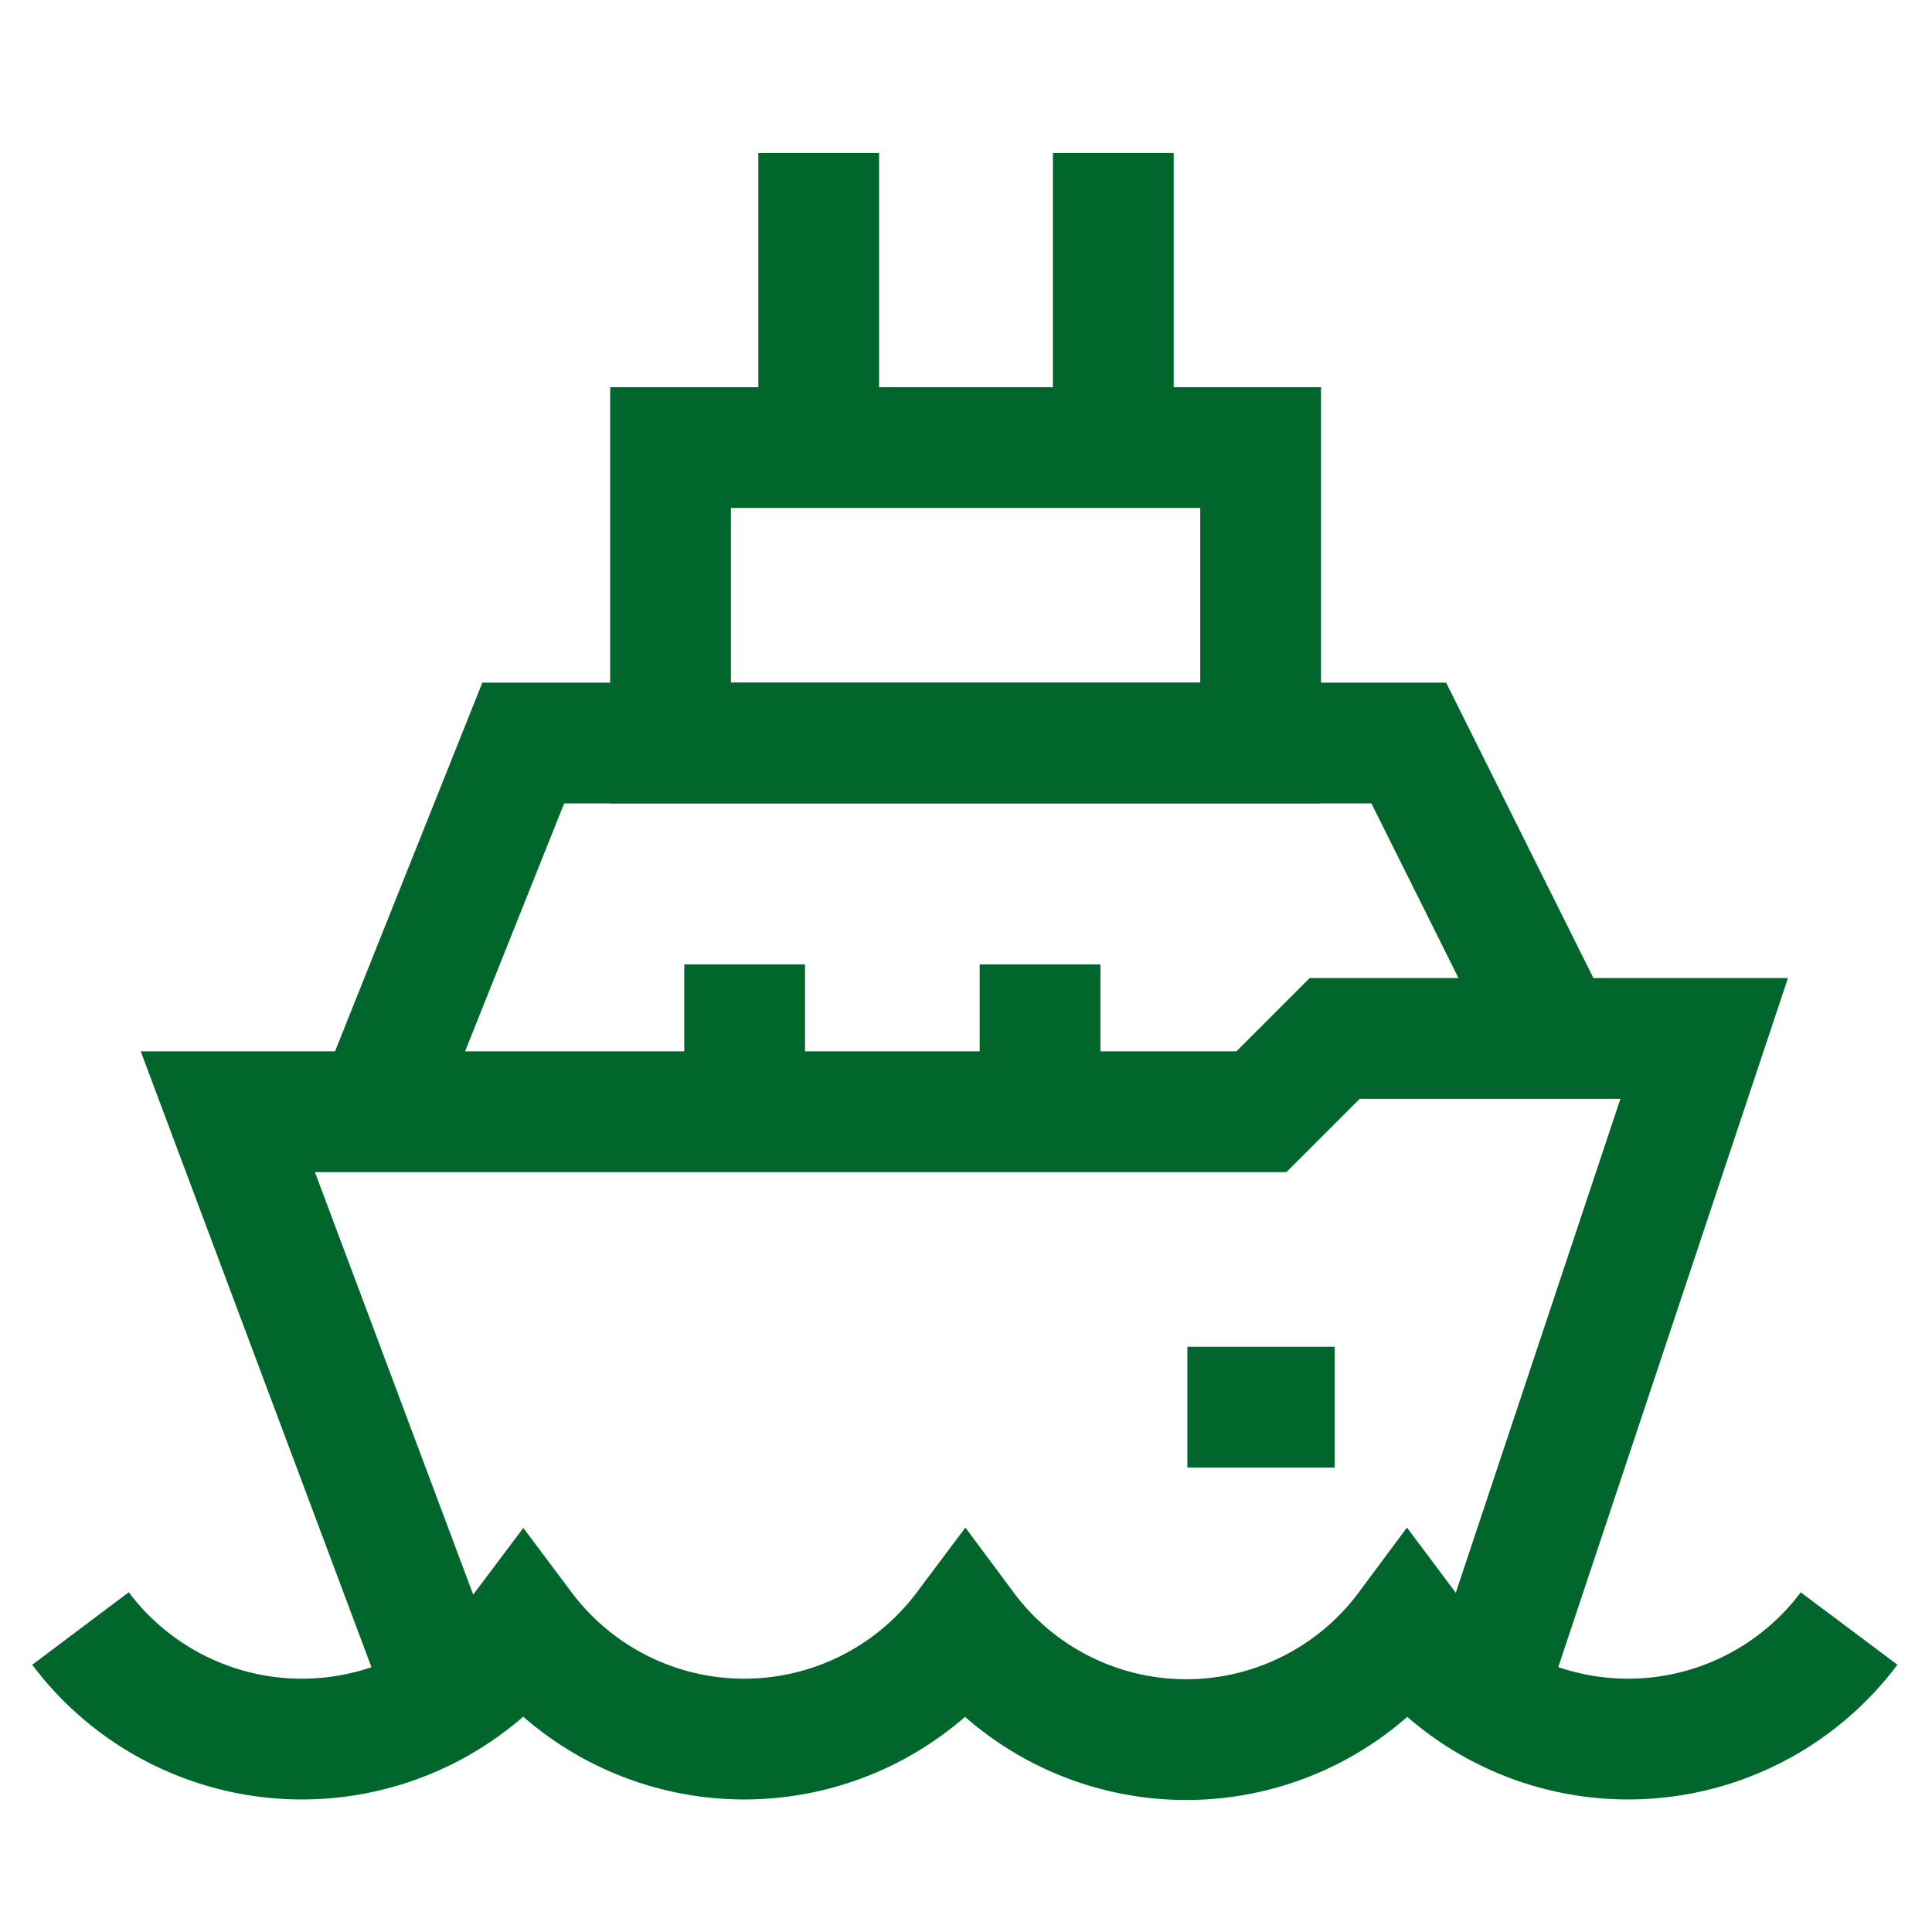 <svg id="Layer_1" data-name="Layer 1" xmlns="http://www.w3.org/2000/svg" viewBox="0 0 24 24"
    stroke-width="1.5" width="24" height="24" color="#00662b">
    <defs>
        <style>.cls-637b88e7f95e86b59c57a210-1{fill:none;stroke:currentColor;stroke-miterlimit:10;}</style>
    </defs>
    <polyline class="cls-637b88e7f95e86b59c57a210-1"
        points="5.58 21.15 2.83 13.81 15.67 13.81 16.58 12.9 21.17 12.9 18.42 21.15"></polyline>
    <path class="cls-637b88e7f95e86b59c57a210-1" d="M9.25,17.48h0Z"></path>
    <path class="cls-637b88e7f95e86b59c57a210-1" d="M12.92,17.48h0Z"></path>
    <line class="cls-637b88e7f95e86b59c57a210-1" x1="14.75" y1="17.48" x2="16.58" y2="17.48"></line>
    <polyline class="cls-637b88e7f95e86b59c57a210-1"
        points="4.67 13.81 6.5 9.23 17.5 9.23 19.33 12.9"></polyline>
    <rect class="cls-637b88e7f95e86b59c57a210-1" x="8.33" y="5.56" width="7.33" height="3.67"></rect>
    <line class="cls-637b88e7f95e86b59c57a210-1" x1="10.17" y1="1.9" x2="10.17" y2="5.56"></line>
    <line class="cls-637b88e7f95e86b59c57a210-1" x1="13.83" y1="1.9" x2="13.83" y2="5.56"></line>
    <line class="cls-637b88e7f95e86b59c57a210-1" x1="9.25" y1="11.98" x2="9.25" y2="13.81"></line>
    <line class="cls-637b88e7f95e86b59c57a210-1" x1="12.92" y1="11.98" x2="12.92" y2="13.81"></line>
    <path class="cls-637b88e7f95e86b59c57a210-1"
        d="M1,20.23H1a3.44,3.44,0,0,0,5.5,0h0a3.43,3.43,0,0,0,5.49,0h0a3.42,3.42,0,0,0,5.49,0h0a3.43,3.43,0,0,0,5.49,0h0"></path>
</svg>